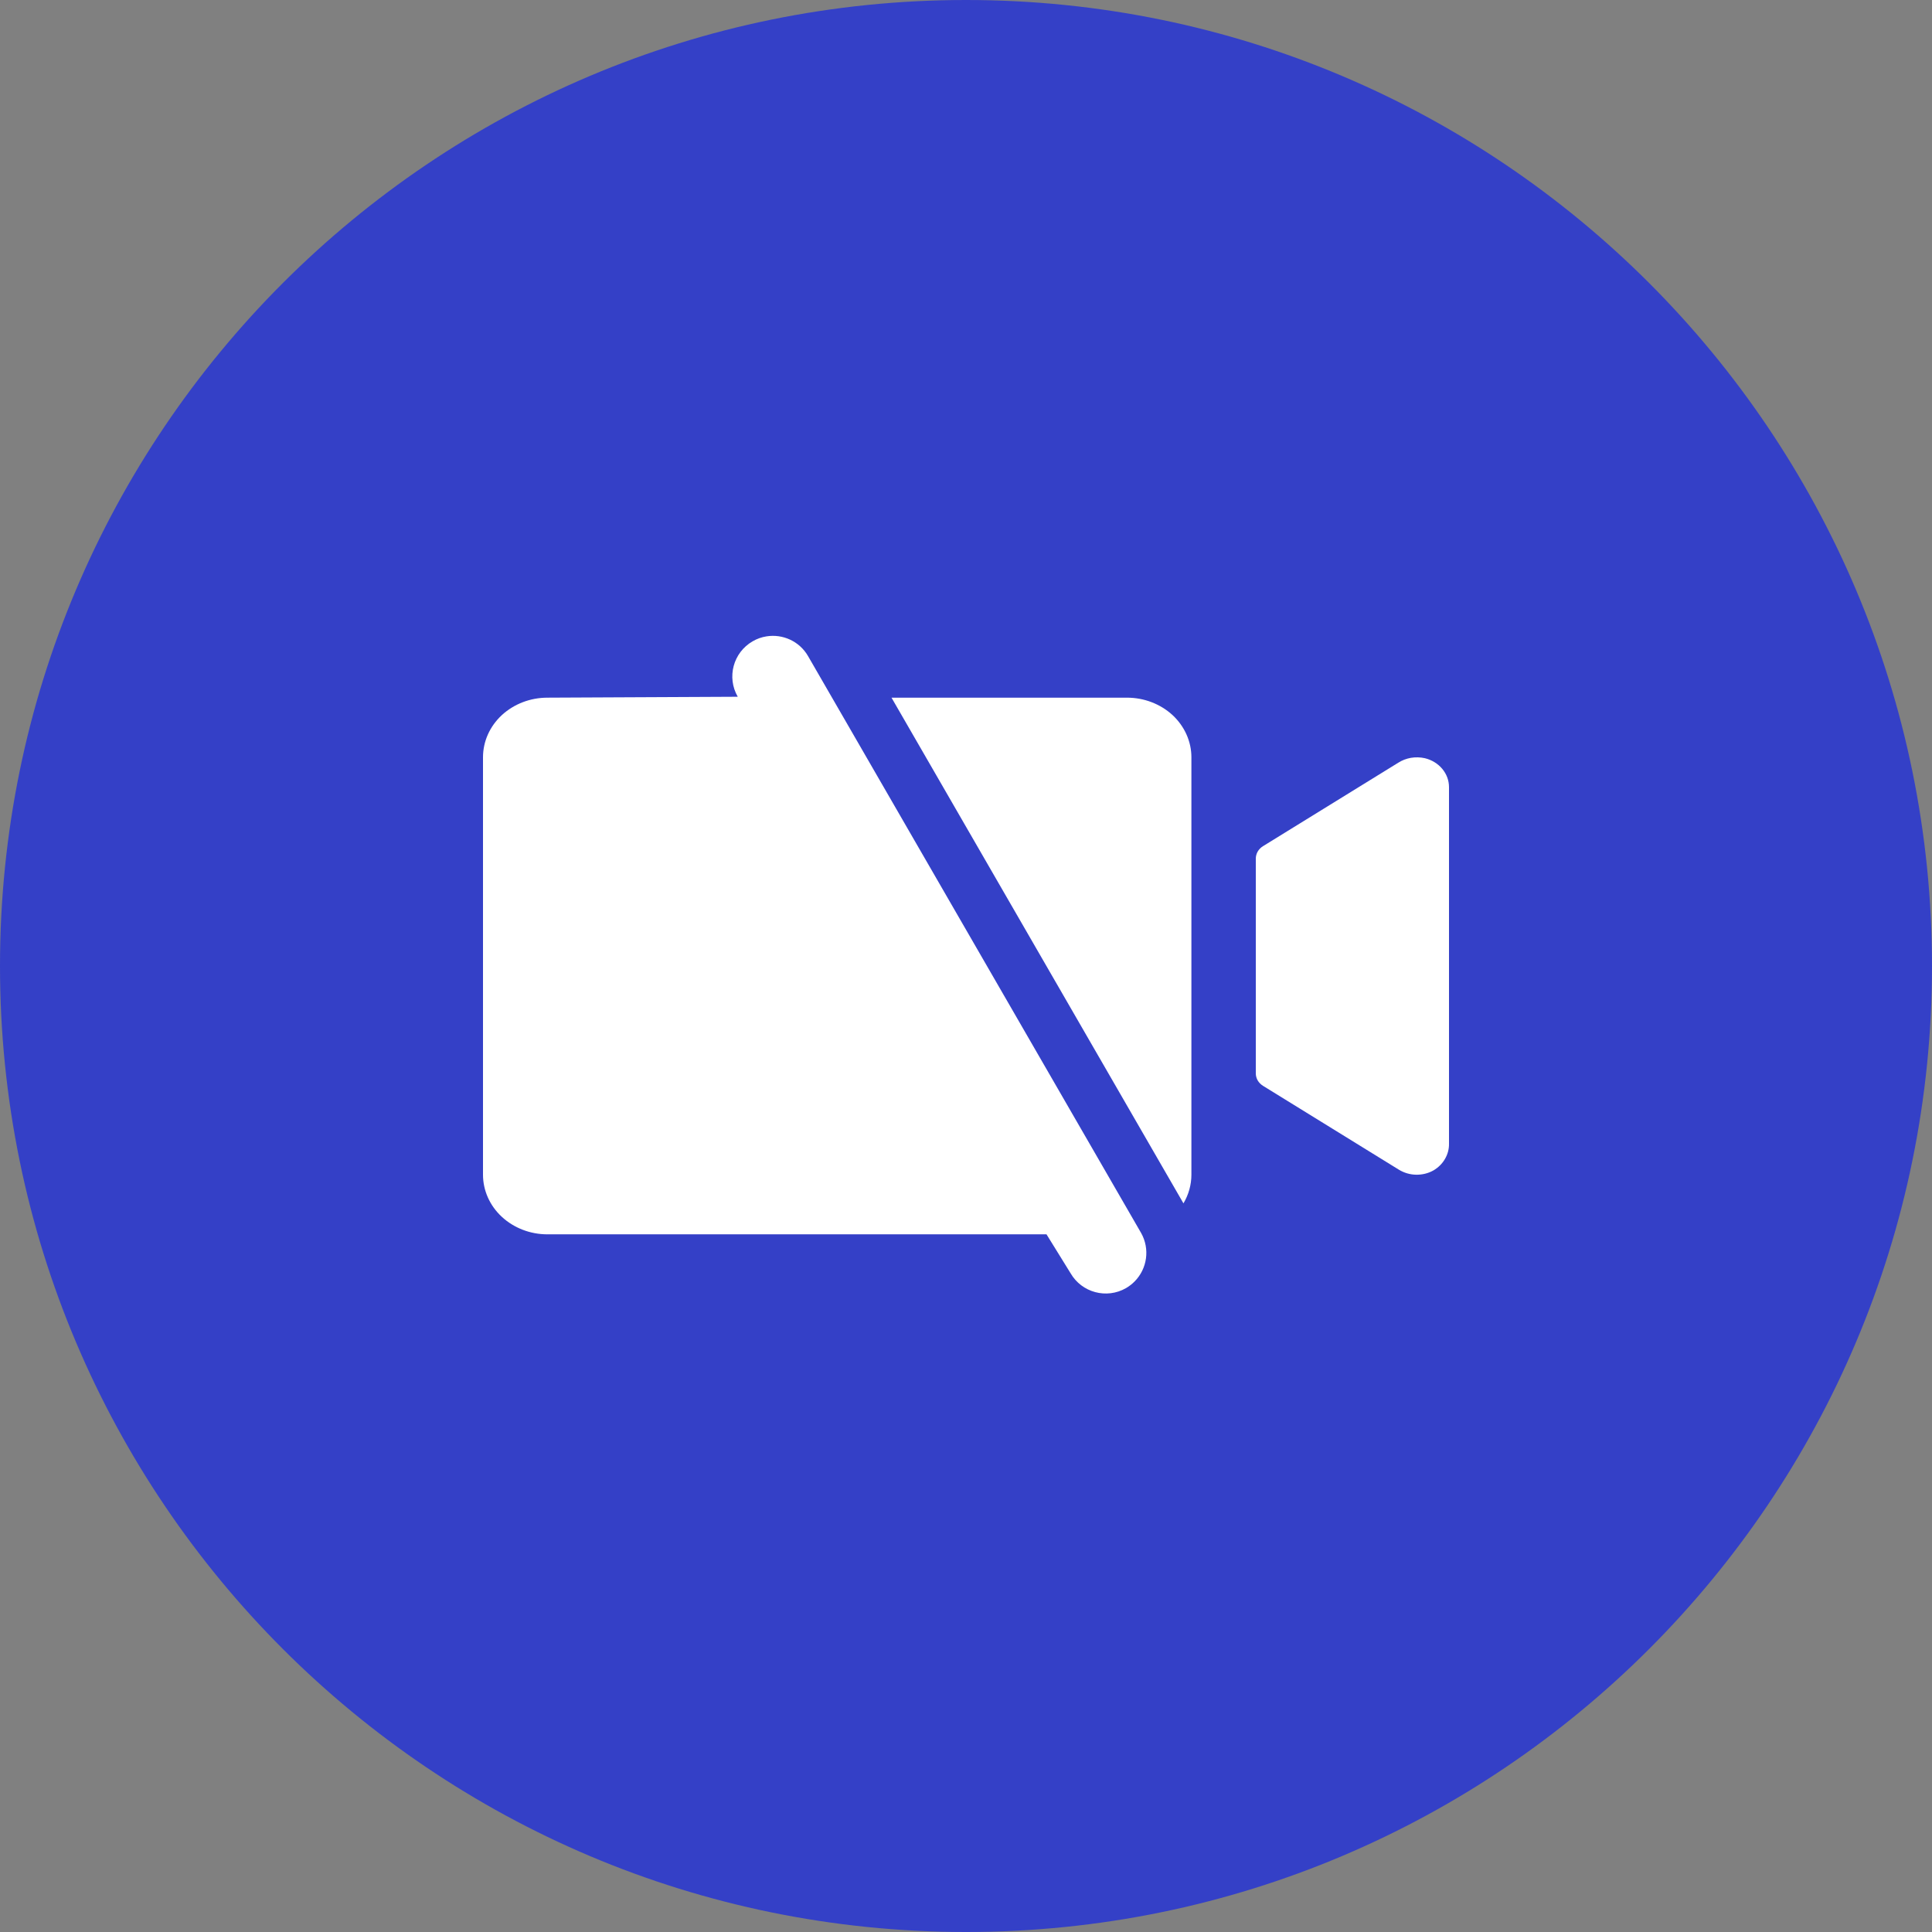 <svg width="36" height="36" viewBox="0 0 36 36" fill="none" xmlns="http://www.w3.org/2000/svg">
<rect x="0" y="0" width="36" height="36" fill="#808080" stroke="none"/>
<g clip-path="url(#clip0_208_234)">
<path d="M36 18C36 8.059 27.941 0 18 0C8.059 0 0 8.059 0 18C0 27.941 8.059 36 18 36C27.941 36 36 27.941 36 18Z" fill="#3440C7"/>
<path fill-rule="evenodd" clip-rule="evenodd" d="M22.2 21.889C22.2 22.077 22.148 22.261 22.052 22.423L16.612 13H21C21.318 13 21.623 13.117 21.849 13.325C22.073 13.534 22.2 13.816 22.2 14.111V21.889ZM26.55 14.128C26.465 14.109 26.377 14.107 26.291 14.121C26.206 14.136 26.124 14.167 26.053 14.213L23.533 15.768C23.492 15.793 23.459 15.828 23.435 15.868C23.412 15.909 23.4 15.954 23.4 15.999V20.001C23.4 20.046 23.412 20.091 23.435 20.132C23.459 20.172 23.492 20.206 23.533 20.232L26.067 21.796C26.162 21.854 26.273 21.887 26.387 21.889C26.501 21.891 26.613 21.864 26.71 21.809C26.801 21.756 26.875 21.682 26.925 21.595C26.976 21.508 27.002 21.41 27 21.311V14.667C27 14.543 26.956 14.424 26.874 14.326C26.793 14.229 26.679 14.159 26.55 14.128Z" fill="white"/>
<path d="M10.2 23C9.882 23 9.577 22.883 9.351 22.674C9.126 22.466 9 22.183 9 21.889V14.111C9 13.816 9.126 13.534 9.351 13.325C9.577 13.117 9.882 13 10.2 13L13.747 12.983C13.538 12.621 13.662 12.159 14.024 11.95C14.106 11.902 14.193 11.872 14.281 11.858C14.582 11.809 14.896 11.946 15.057 12.226L15.504 13L21.259 22.968L21.262 22.973C21.432 23.273 21.375 23.641 21.144 23.876C21.097 23.924 21.043 23.966 20.982 24.002C20.62 24.21 20.157 24.086 19.948 23.724L19.5 23H10.2Z" fill="white"/>
</g>
<defs>
<clipPath id="clip0_208_234">
<rect width="36" height="36" fill="white"/>
</clipPath>
</defs>
</svg>
